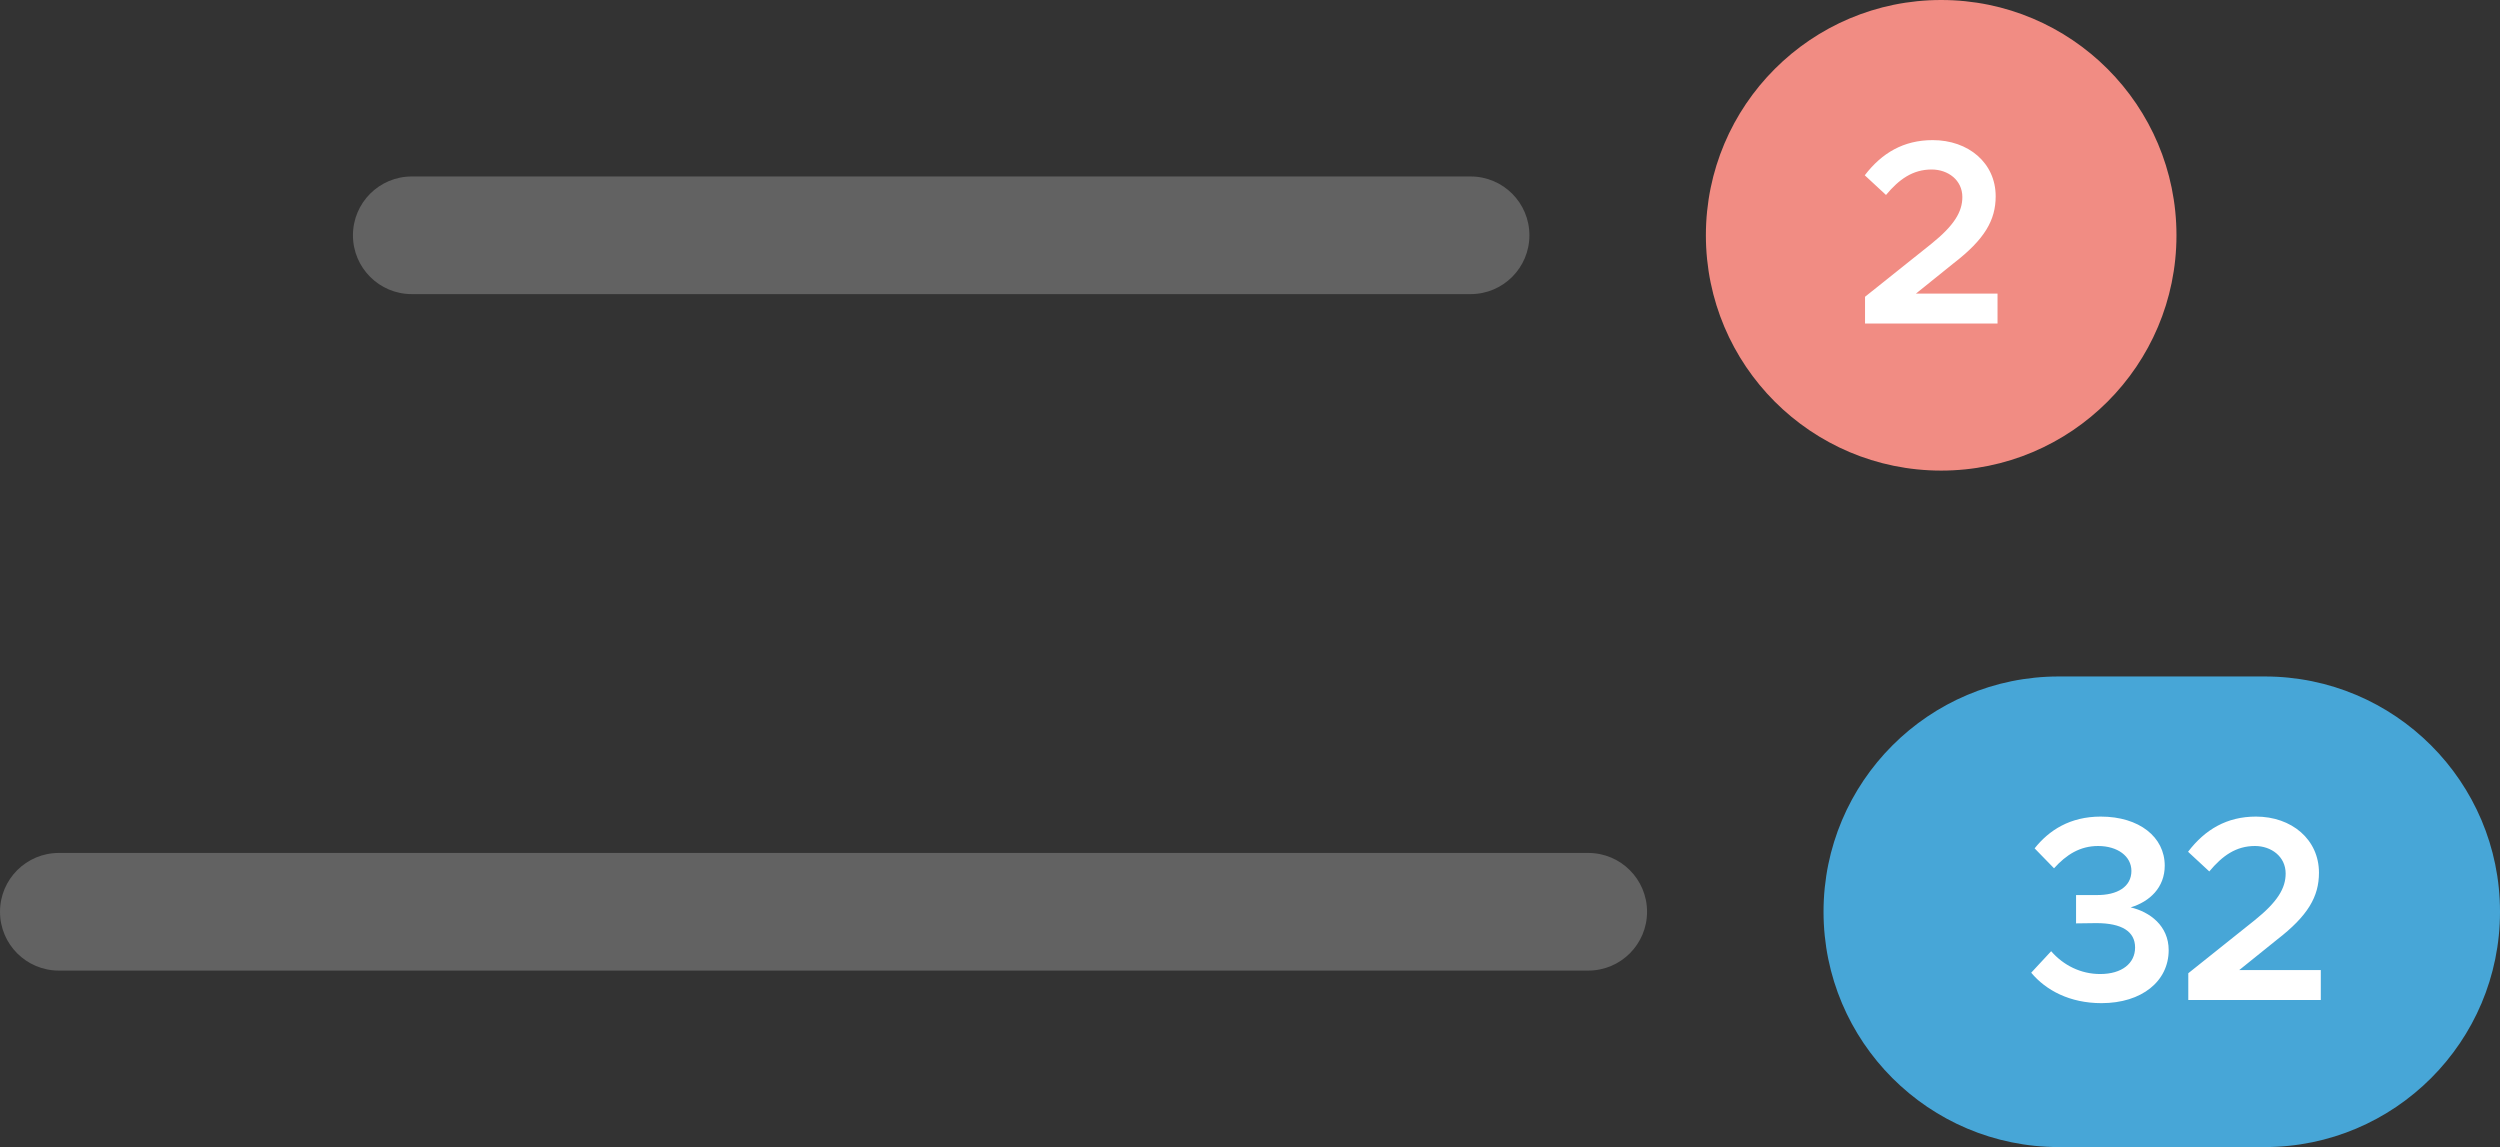 <svg width="85" height="39" viewBox="0 0 85 39" fill="none" xmlns="http://www.w3.org/2000/svg">
<rect x="0" y="0" width="85" height="39" fill="#333333" stroke="none"/>
<path d="M74 8C74 3.582 70.418 0 66 0C61.582 0 58 3.582 58 8C58 12.418 61.582 16 66 16C70.418 16 74 12.418 74 8Z" fill="#F18C83"/>
<path d="M63.411 11H67.916V9.983H65.141L66.426 8.948C67.479 8.136 67.853 7.485 67.853 6.673C67.853 5.54 66.926 4.764 65.712 4.764C64.722 4.764 63.982 5.201 63.402 5.96L64.124 6.629C64.57 6.094 65.034 5.763 65.677 5.763C66.23 5.763 66.72 6.12 66.72 6.7C66.72 7.2 66.444 7.664 65.668 8.288L63.411 10.09V11Z" fill="white"/>
<path opacity="0.4" d="M50 6H14C12.895 6 12 6.895 12 8C12 9.105 12.895 10 14 10H50C51.105 10 52 9.105 52 8C52 6.895 51.105 6 50 6Z" fill="#A7A7A7"/>
<path d="M77 23H70C65.582 23 62 26.582 62 31C62 35.418 65.582 39 70 39H77C81.418 39 85 35.418 85 31C85 26.582 81.418 23 77 23Z" fill="#47A6D7"/>
<path d="M71.451 34.107C72.825 34.107 73.735 33.358 73.735 32.305C73.735 31.475 73.093 31.003 72.442 30.851C73.093 30.655 73.601 30.173 73.601 29.433C73.601 28.46 72.736 27.764 71.425 27.764C70.381 27.764 69.667 28.228 69.177 28.844L69.837 29.522C70.256 29.058 70.72 28.764 71.335 28.764C71.996 28.764 72.468 29.111 72.468 29.611C72.468 30.146 71.996 30.441 71.273 30.432H70.586V31.395L71.273 31.386C72.147 31.386 72.593 31.672 72.593 32.216C72.593 32.751 72.147 33.117 71.407 33.117C70.747 33.117 70.158 32.822 69.739 32.341L69.061 33.072C69.56 33.67 70.372 34.107 71.451 34.107ZM74.402 34H78.907V32.983H76.133L77.418 31.948C78.47 31.136 78.845 30.485 78.845 29.673C78.845 28.541 77.917 27.764 76.704 27.764C75.714 27.764 74.973 28.201 74.394 28.96L75.116 29.629C75.562 29.094 76.026 28.764 76.668 28.764C77.221 28.764 77.712 29.12 77.712 29.7C77.712 30.2 77.436 30.664 76.659 31.288L74.402 33.09V34Z" fill="white"/>
<path opacity="0.4" d="M54 29H2C0.895 29 0 29.895 0 31C0 32.105 0.895 33 2 33H54C55.105 33 56 32.105 56 31C56 29.895 55.105 29 54 29Z" fill="#A7A7A7"/>
</svg>
